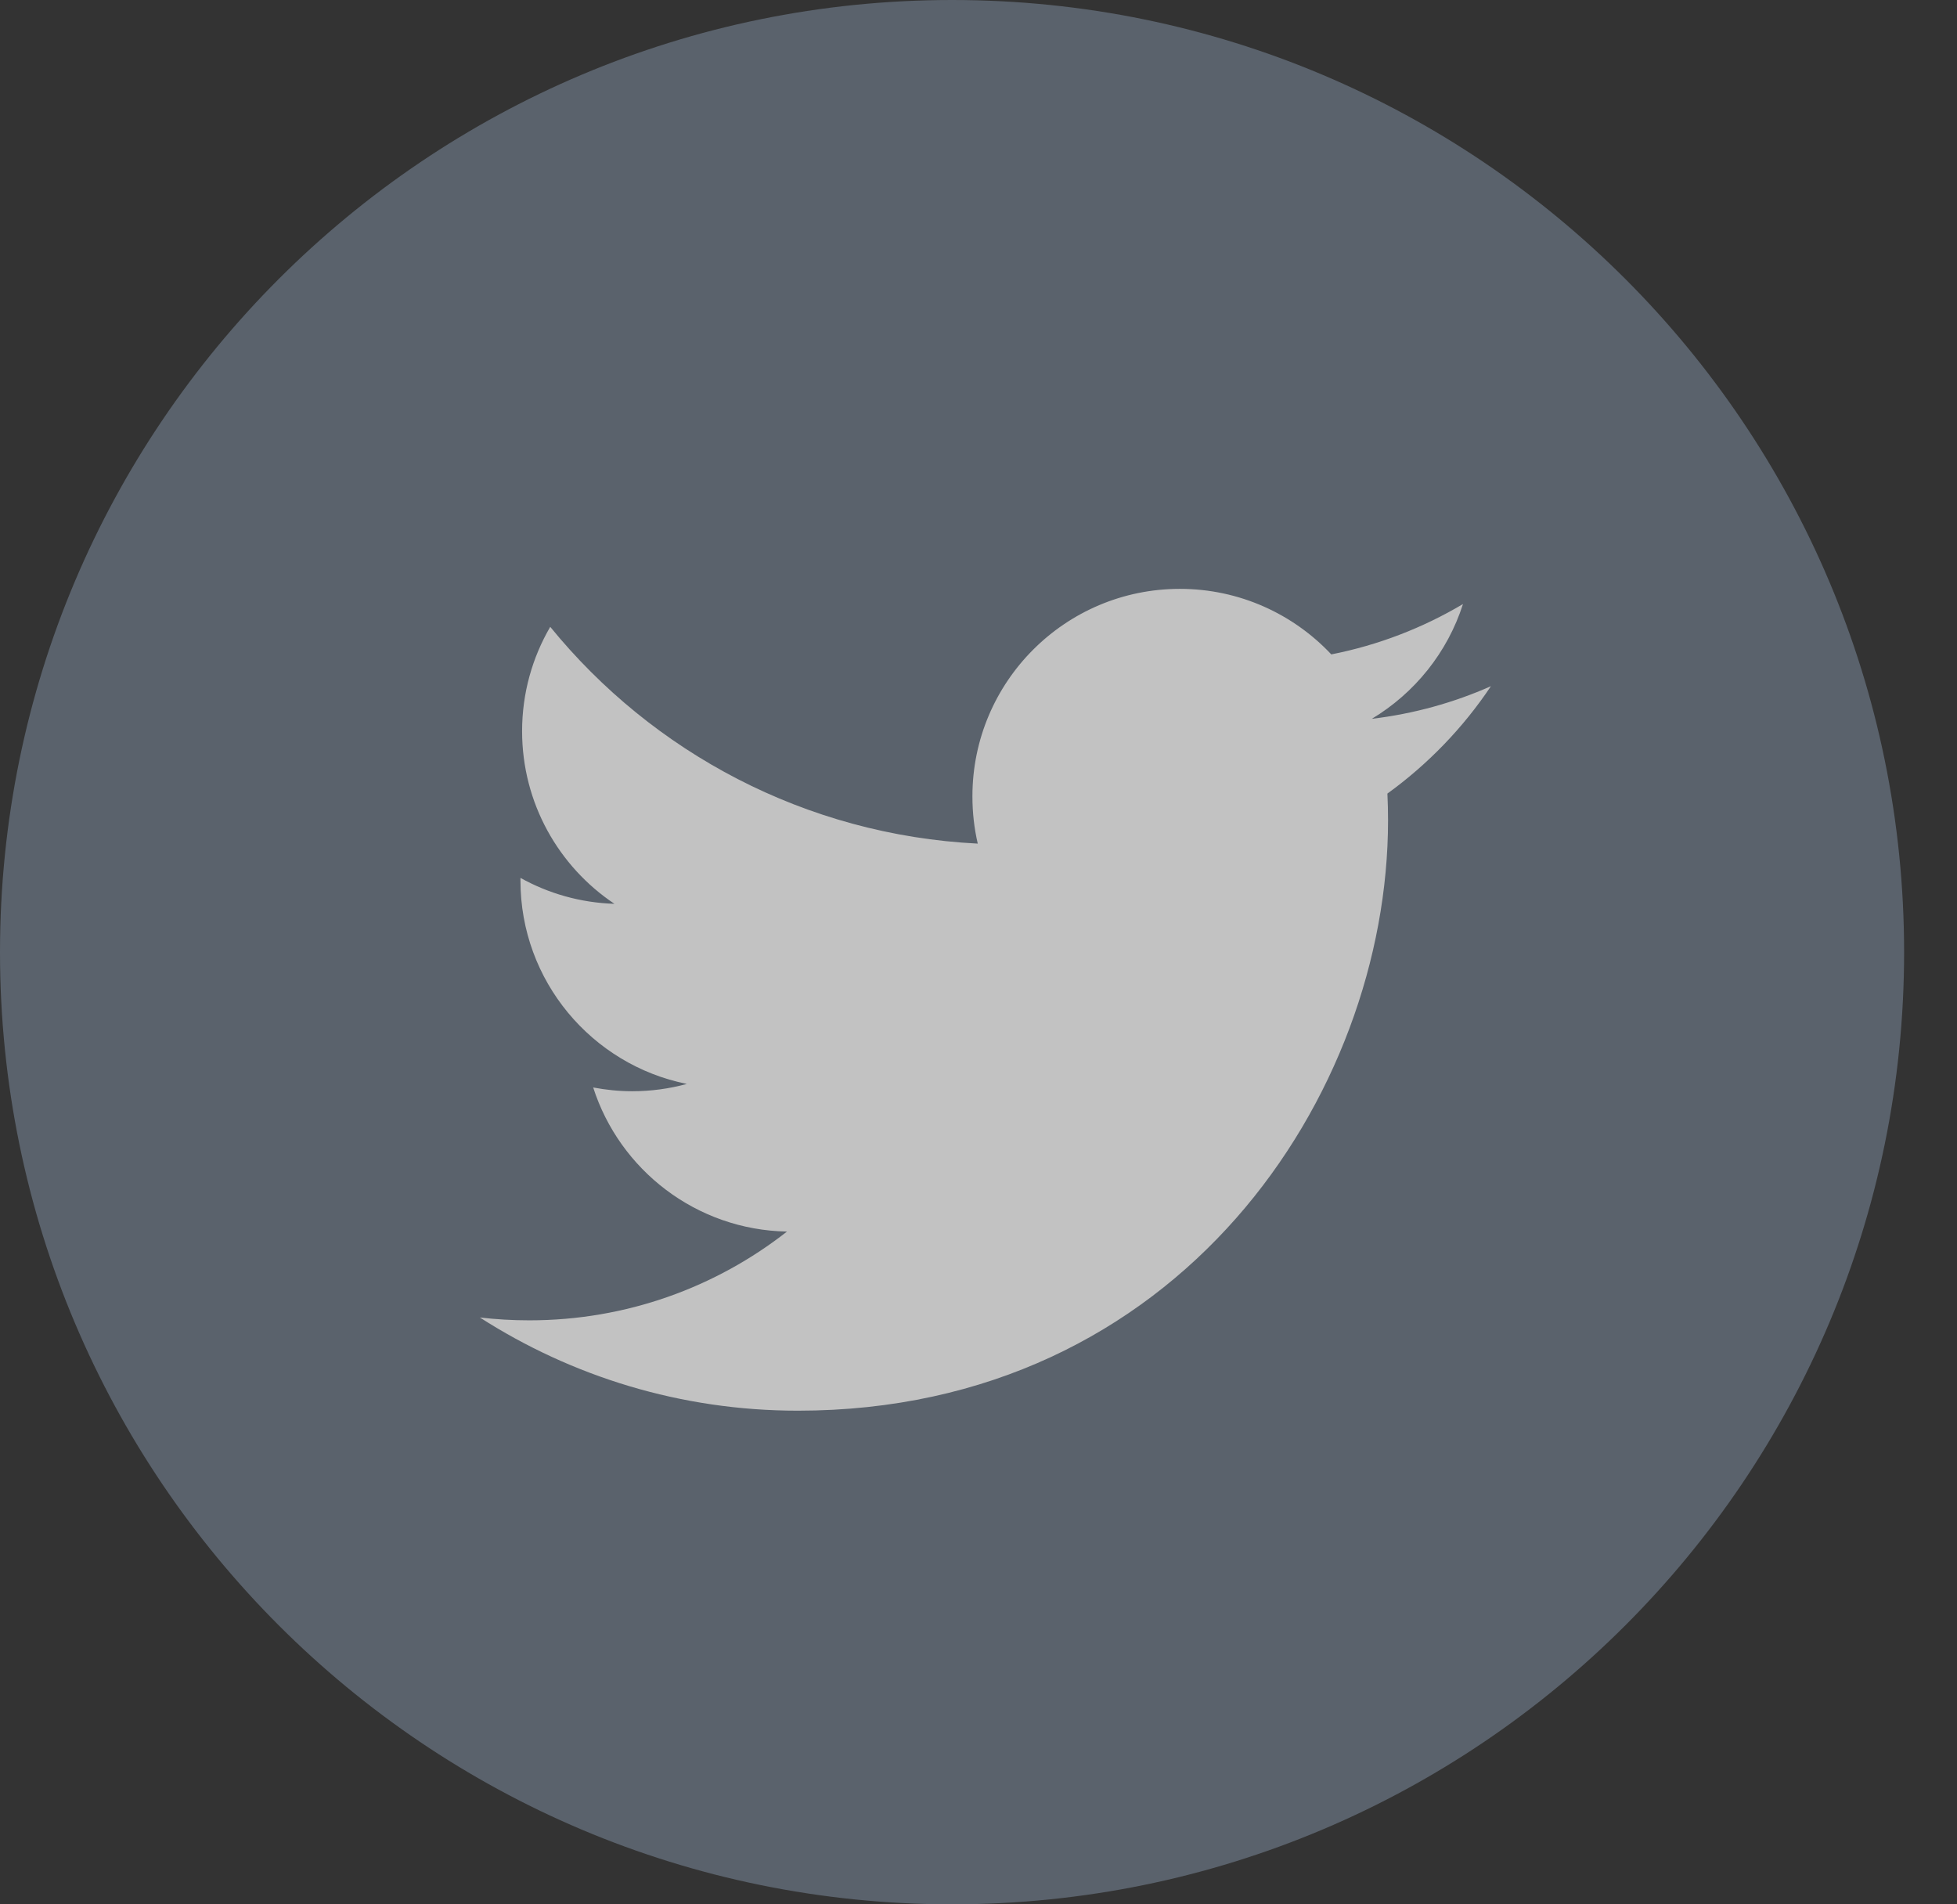 <svg xmlns="http://www.w3.org/2000/svg" width="37" height="36" viewBox="0 0 37 36">
    <rect x="0" y="0" width="37" height="36" fill="#333333" stroke="none"/>
    <g fill="none" fill-rule="evenodd" opacity=".7">
        <path fill="#6B7684" d="M36 18c0 9.941-8.059 18-18 18S0 27.941 0 18 8.059 0 18 0s18 8.059 18 18"/>
        <path fill="#FFF" d="M15.084 26.668c7.214 0 11.159-5.977 11.159-11.159 0-.17-.004-.339-.012-.507.766-.554 1.432-1.244 1.957-2.03-.703.312-1.46.522-2.252.617.81-.486 1.431-1.254 1.724-2.17-.758.45-1.597.776-2.49.952-.716-.762-1.735-1.239-2.863-1.239-2.166 0-3.922 1.757-3.922 3.922 0 .308.034.607.101.894-3.259-.164-6.15-1.725-8.083-4.098-.338.58-.532 1.253-.532 1.972 0 1.36.693 2.561 1.746 3.264-.644-.02-1.248-.196-1.777-.49v.05c0 1.9 1.352 3.485 3.146 3.845-.33.09-.676.138-1.034.138-.253 0-.498-.026-.737-.071.5 1.558 1.947 2.692 3.664 2.724-1.343 1.052-3.034 1.678-4.871 1.678-.317 0-.629-.018-.936-.054 1.736 1.113 3.797 1.762 6.012 1.762"/>
    </g>
</svg>